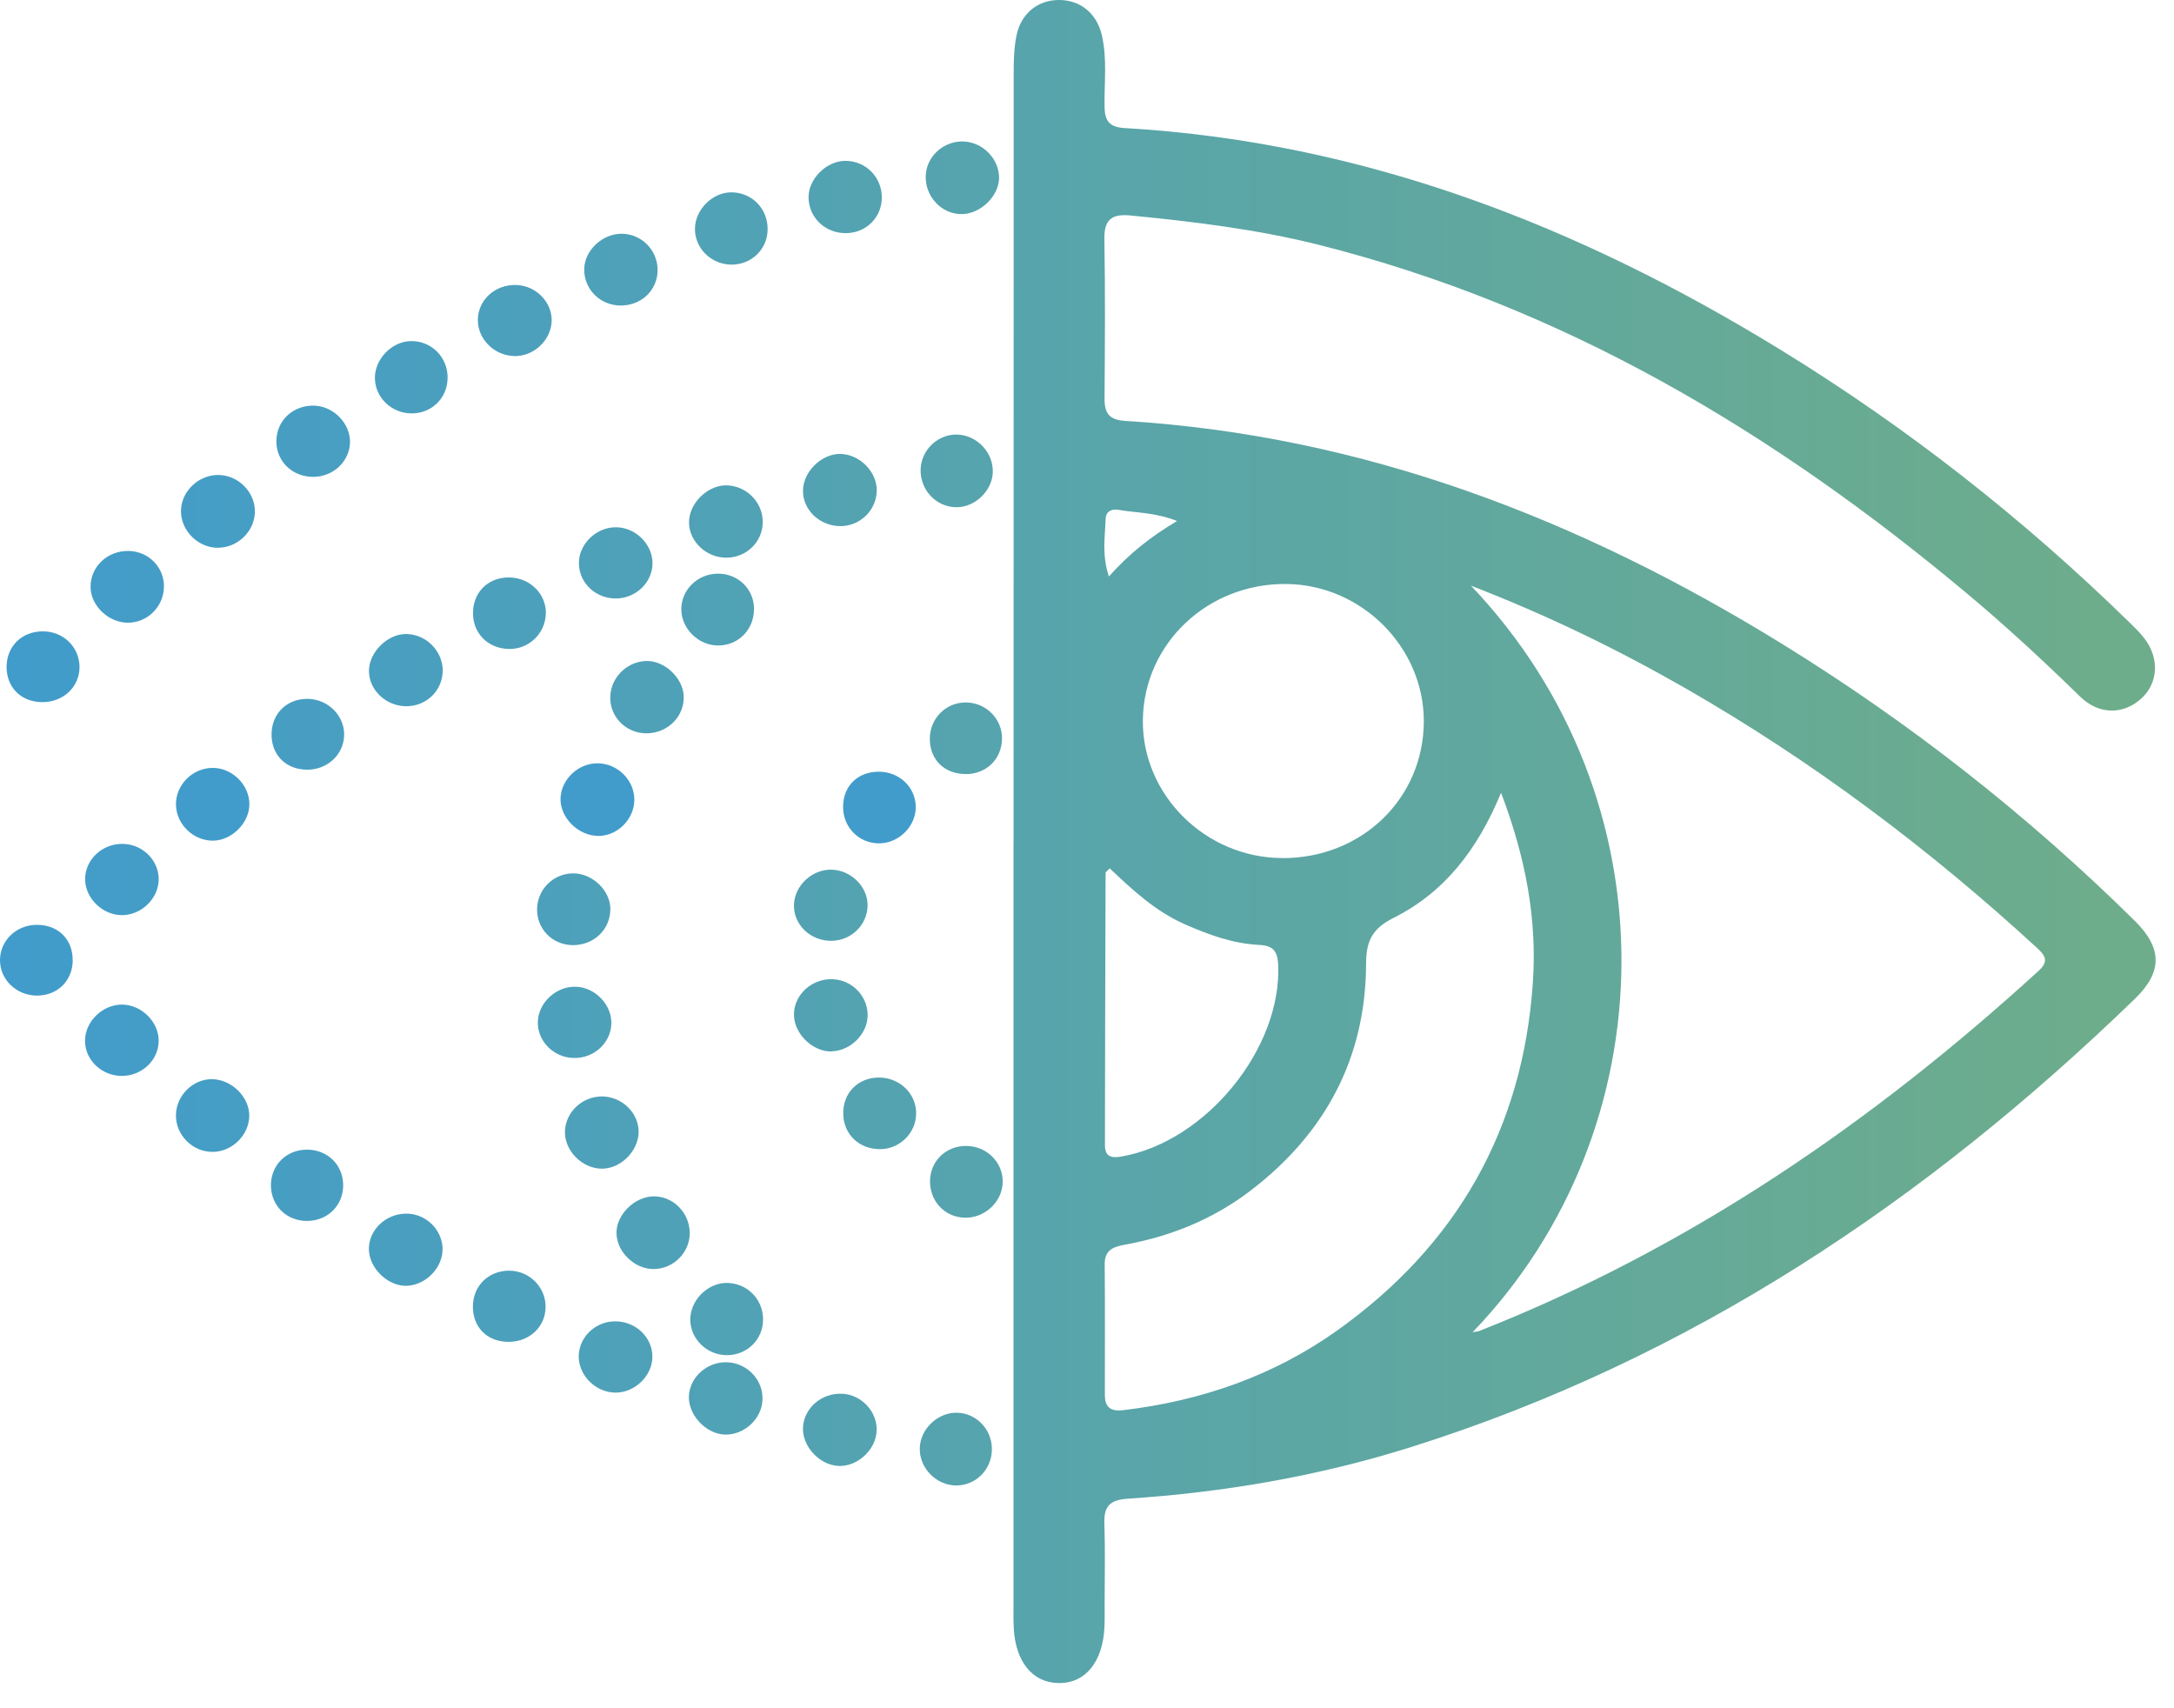 <svg width="56" height="44" viewBox="0 0 56 44" fill="none" xmlns="http://www.w3.org/2000/svg">
<g id="Group 114">
<g id="Group 113">
<path id="Vector" d="M5.609 14.11C5.086 14.106 4.644 13.651 4.662 13.137C4.681 12.644 5.119 12.232 5.62 12.234C6.145 12.236 6.586 12.689 6.565 13.205C6.546 13.7 6.11 14.112 5.609 14.108V14.11Z" fill="url(#paint0_linear_275_141)"/>
<path id="Vector_2" d="M15.414 19.661C15.922 19.675 16.342 20.102 16.34 20.601C16.338 21.103 15.902 21.537 15.405 21.531C14.886 21.525 14.419 21.052 14.439 20.554C14.462 20.059 14.911 19.647 15.414 19.661Z" fill="url(#paint1_linear_275_141)"/>
<path id="Vector_3" d="M21.794 6.005C21.269 6.011 20.849 5.624 20.828 5.114C20.805 4.62 21.289 4.133 21.792 4.143C22.307 4.153 22.71 4.561 22.715 5.079C22.719 5.593 22.315 6.001 21.796 6.005H21.794Z" fill="url(#paint2_linear_275_141)"/>
<path id="Vector_4" d="M5.493 21.653C4.992 21.661 4.552 21.245 4.533 20.747C4.515 20.223 4.955 19.777 5.485 19.779C5.983 19.781 6.42 20.213 6.424 20.709C6.428 21.188 5.979 21.645 5.493 21.653Z" fill="url(#paint3_linear_275_141)"/>
<path id="Vector_5" d="M11.403 17.281C11.399 17.789 10.981 18.193 10.464 18.191C9.944 18.189 9.508 17.777 9.504 17.289C9.5 16.794 9.996 16.31 10.489 16.331C10.995 16.351 11.407 16.779 11.405 17.283L11.403 17.281Z" fill="url(#paint4_linear_275_141)"/>
<path id="Vector_6" d="M17.752 13.378C17.8 12.895 18.286 12.468 18.756 12.503C19.291 12.54 19.695 13.007 19.643 13.535C19.595 14.037 19.14 14.406 18.625 14.361C18.108 14.316 17.705 13.863 17.752 13.38V13.378Z" fill="url(#paint5_linear_275_141)"/>
<path id="Vector_7" d="M14.059 15.817C14.042 16.325 13.616 16.727 13.107 16.716C12.551 16.704 12.158 16.288 12.185 15.739C12.21 15.213 12.617 14.85 13.153 14.875C13.676 14.899 14.077 15.315 14.061 15.817H14.059Z" fill="url(#paint6_linear_275_141)"/>
<path id="Vector_8" d="M8.046 12.283C7.518 12.272 7.117 11.875 7.119 11.365C7.121 10.826 7.556 10.427 8.108 10.449C8.604 10.47 9.032 10.92 9.016 11.404C8.997 11.901 8.567 12.293 8.046 12.283Z" fill="url(#paint7_linear_275_141)"/>
<path id="Vector_9" d="M17.612 17.934C17.63 18.436 17.229 18.858 16.706 18.887C16.189 18.915 15.75 18.532 15.721 18.026C15.69 17.502 16.114 17.043 16.644 17.025C17.115 17.011 17.595 17.459 17.612 17.934Z" fill="url(#paint8_linear_275_141)"/>
<path id="Vector_10" d="M6.421 28.727C6.425 29.22 5.994 29.659 5.496 29.669C4.967 29.681 4.522 29.241 4.532 28.714C4.543 28.211 4.975 27.786 5.473 27.797C5.966 27.807 6.416 28.249 6.421 28.727Z" fill="url(#paint9_linear_275_141)"/>
<path id="Vector_11" d="M16.017 6.021C16.526 6.025 16.939 6.443 16.939 6.953C16.939 7.485 16.505 7.887 15.953 7.869C15.436 7.85 15.037 7.432 15.049 6.924C15.061 6.445 15.52 6.017 16.017 6.021Z" fill="url(#paint10_linear_275_141)"/>
<path id="Vector_12" d="M22.669 29.599C22.135 29.601 21.736 29.224 21.721 28.703C21.705 28.149 22.108 27.743 22.665 27.755C23.186 27.767 23.599 28.173 23.599 28.675C23.599 29.181 23.18 29.597 22.671 29.599H22.669Z" fill="url(#paint11_linear_275_141)"/>
<path id="Vector_13" d="M24.818 3.645C25.319 3.659 25.745 4.1 25.735 4.593C25.724 5.06 25.253 5.511 24.773 5.515C24.253 5.519 23.823 5.058 23.846 4.524C23.865 4.026 24.305 3.629 24.82 3.643L24.818 3.645Z" fill="url(#paint12_linear_275_141)"/>
<path id="Vector_14" d="M18.646 34.902C18.136 34.861 17.743 34.412 17.784 33.919C17.825 33.425 18.291 33.013 18.773 33.046C19.312 33.083 19.697 33.531 19.652 34.072C19.608 34.577 19.164 34.944 18.646 34.902Z" fill="url(#paint13_linear_275_141)"/>
<path id="Vector_15" d="M13.117 32.73C13.626 32.73 14.046 33.138 14.054 33.644C14.062 34.151 13.665 34.547 13.131 34.562C12.563 34.578 12.168 34.192 12.182 33.632C12.194 33.109 12.587 32.73 13.119 32.728L13.117 32.73Z" fill="url(#paint14_linear_275_141)"/>
<path id="Vector_16" d="M4.222 15.123C4.213 15.633 3.794 16.043 3.287 16.039C2.792 16.035 2.337 15.6 2.333 15.123C2.327 14.597 2.766 14.181 3.314 14.191C3.831 14.201 4.232 14.611 4.224 15.123H4.222Z" fill="url(#paint15_linear_275_141)"/>
<path id="Vector_17" d="M21.653 11.692C22.145 11.704 22.588 12.149 22.584 12.632C22.58 13.136 22.162 13.55 21.651 13.552C21.105 13.552 20.66 13.118 20.685 12.604C20.71 12.124 21.179 11.682 21.651 11.692H21.653Z" fill="url(#paint16_linear_275_141)"/>
<path id="Vector_18" d="M11.399 32.156C11.415 32.637 10.985 33.092 10.493 33.118C10.002 33.145 9.504 32.668 9.502 32.172C9.5 31.683 9.928 31.271 10.447 31.26C10.954 31.25 11.384 31.654 11.401 32.158L11.399 32.156Z" fill="url(#paint17_linear_275_141)"/>
<path id="Vector_19" d="M19.641 36.049C19.626 36.543 19.177 36.961 18.679 36.951C18.183 36.941 17.715 36.435 17.746 35.945C17.779 35.452 18.234 35.062 18.745 35.089C19.256 35.117 19.657 35.544 19.641 36.047V36.049Z" fill="url(#paint18_linear_275_141)"/>
<path id="Vector_20" d="M17.767 31.763C17.767 32.263 17.349 32.683 16.84 32.687C16.354 32.693 15.895 32.256 15.88 31.775C15.864 31.29 16.356 30.806 16.859 30.815C17.357 30.823 17.767 31.251 17.767 31.763Z" fill="url(#paint19_linear_275_141)"/>
<path id="Vector_21" d="M11.529 9.734C11.529 10.248 11.121 10.65 10.604 10.648C10.087 10.648 9.663 10.24 9.657 9.742C9.651 9.257 10.083 8.802 10.569 8.786C11.103 8.769 11.533 9.191 11.531 9.734H11.529Z" fill="url(#paint20_linear_275_141)"/>
<path id="Vector_22" d="M15.527 28.242C16.04 28.255 16.464 28.685 16.45 29.174C16.435 29.658 15.985 30.102 15.505 30.102C14.99 30.102 14.528 29.627 14.553 29.125C14.578 28.626 15.017 28.23 15.527 28.242Z" fill="url(#paint21_linear_275_141)"/>
<path id="Vector_23" d="M22.58 36.86C22.561 37.341 22.094 37.774 21.61 37.759C21.109 37.745 20.648 37.241 20.685 36.75C20.722 36.256 21.169 35.877 21.69 35.899C22.193 35.922 22.603 36.36 22.582 36.86H22.58Z" fill="url(#paint22_linear_275_141)"/>
<path id="Vector_24" d="M22.635 19.877C23.161 19.877 23.576 20.267 23.589 20.77C23.601 21.284 23.144 21.733 22.623 21.723C22.112 21.712 21.715 21.3 21.717 20.782C21.717 20.248 22.093 19.877 22.635 19.877Z" fill="url(#paint23_linear_275_141)"/>
<path id="Vector_25" d="M18.824 6.816C18.309 6.804 17.895 6.388 17.901 5.888C17.908 5.399 18.35 4.956 18.834 4.954C19.37 4.952 19.788 5.382 19.773 5.925C19.761 6.435 19.341 6.828 18.824 6.816Z" fill="url(#paint24_linear_275_141)"/>
<path id="Vector_26" d="M21.424 27.082C20.952 27.096 20.48 26.656 20.453 26.175C20.427 25.685 20.834 25.253 21.355 25.222C21.887 25.192 22.342 25.61 22.35 26.136C22.356 26.619 21.92 27.064 21.425 27.08L21.424 27.082Z" fill="url(#paint25_linear_275_141)"/>
<path id="Vector_27" d="M15.721 23.422C15.721 23.95 15.28 24.36 14.732 24.344C14.215 24.328 13.82 23.916 13.835 23.402C13.849 22.892 14.271 22.488 14.78 22.496C15.276 22.504 15.723 22.945 15.723 23.42L15.721 23.422Z" fill="url(#paint26_linear_275_141)"/>
<path id="Vector_28" d="M25.829 30.442C25.823 30.958 25.358 31.389 24.832 31.364C24.321 31.342 23.941 30.924 23.957 30.4C23.972 29.888 24.387 29.502 24.909 29.517C25.426 29.529 25.835 29.943 25.829 30.442Z" fill="url(#paint27_linear_275_141)"/>
<path id="Vector_29" d="M1.105 16.262C1.628 16.262 2.038 16.658 2.048 17.164C2.059 17.69 1.624 18.098 1.068 18.085C0.528 18.073 0.16 17.692 0.17 17.16C0.18 16.635 0.569 16.262 1.105 16.262Z" fill="url(#paint28_linear_275_141)"/>
<path id="Vector_30" d="M19.422 15.677C19.428 16.199 19.041 16.611 18.528 16.626C18.005 16.642 17.546 16.199 17.55 15.685C17.554 15.186 17.972 14.78 18.489 14.776C19.008 14.772 19.418 15.168 19.424 15.677H19.422Z" fill="url(#paint29_linear_275_141)"/>
<path id="Vector_31" d="M13.238 9.17C12.731 9.156 12.307 8.734 12.309 8.244C12.309 7.724 12.76 7.318 13.308 7.341C13.819 7.361 14.232 7.796 14.21 8.285C14.185 8.776 13.74 9.186 13.24 9.172L13.238 9.17Z" fill="url(#paint30_linear_275_141)"/>
<path id="Vector_32" d="M25.55 37.33C25.548 37.844 25.145 38.258 24.64 38.262C24.121 38.266 23.676 37.813 23.693 37.295C23.707 36.806 24.154 36.38 24.646 36.388C25.149 36.396 25.554 36.818 25.55 37.33Z" fill="url(#paint31_linear_275_141)"/>
<path id="Vector_33" d="M22.348 23.312C22.348 23.813 21.937 24.223 21.424 24.233C20.882 24.244 20.435 23.817 20.452 23.303C20.466 22.814 20.911 22.396 21.407 22.4C21.91 22.404 22.35 22.83 22.348 23.314V23.312Z" fill="url(#paint32_linear_275_141)"/>
<path id="Vector_34" d="M4.087 26.814C4.083 27.308 3.656 27.711 3.141 27.713C2.626 27.713 2.198 27.314 2.19 26.82C2.182 26.314 2.649 25.861 3.164 25.876C3.659 25.89 4.093 26.331 4.087 26.812V26.814Z" fill="url(#paint33_linear_275_141)"/>
<path id="Vector_35" d="M3.128 23.572C2.633 23.564 2.195 23.131 2.193 22.648C2.191 22.134 2.644 21.716 3.184 21.737C3.694 21.755 4.106 22.183 4.087 22.675C4.069 23.164 3.624 23.58 3.128 23.572Z" fill="url(#paint34_linear_275_141)"/>
</g>
<g id="Group 25">
<path id="Vector_36" d="M24.882 19.937C24.336 19.941 23.96 19.578 23.951 19.046C23.943 18.508 24.369 18.079 24.901 18.094C25.412 18.106 25.819 18.528 25.811 19.03C25.8 19.554 25.412 19.935 24.882 19.939V19.937Z" fill="url(#paint35_linear_275_141)"/>
<path id="Vector_37" d="M15.748 26.37C15.732 26.866 15.301 27.259 14.786 27.251C14.273 27.245 13.851 26.831 13.854 26.339C13.856 25.832 14.329 25.391 14.846 25.416C15.339 25.438 15.765 25.889 15.748 26.37Z" fill="url(#paint36_linear_275_141)"/>
<g id="Group 24">
<path id="Vector_38" d="M26.109 21.677C26.109 15.081 26.109 8.485 26.111 1.89C26.111 1.564 26.119 1.229 26.185 0.909C26.305 0.331 26.754 -0.012 27.308 0C27.842 0.013 28.251 0.349 28.382 0.905C28.524 1.517 28.442 2.138 28.452 2.756C28.458 3.109 28.576 3.276 28.963 3.298C35.137 3.655 40.684 5.828 45.871 9.013C49.131 11.015 52.12 13.361 54.848 16.027C54.987 16.163 55.129 16.3 55.245 16.453C55.628 16.96 55.591 17.592 55.167 17.984C54.703 18.412 54.07 18.42 53.58 17.941C52.631 17.015 51.659 16.115 50.641 15.265C45.704 11.137 40.281 7.888 33.937 6.298C32.355 5.903 30.74 5.709 29.12 5.55C28.646 5.504 28.44 5.648 28.448 6.15C28.471 7.523 28.462 8.895 28.452 10.269C28.45 10.65 28.576 10.817 28.99 10.842C35.157 11.221 40.709 13.383 45.892 16.577C49.199 18.616 52.234 20.998 54.991 23.719C55.7 24.42 55.709 25.034 54.993 25.727C49.628 30.92 43.555 35.007 36.326 37.279C33.96 38.023 31.53 38.439 29.054 38.602C28.595 38.633 28.433 38.79 28.448 39.232C28.471 39.948 28.454 40.663 28.454 41.378C28.454 41.552 28.458 41.727 28.45 41.9C28.411 42.807 27.956 43.364 27.265 43.351C26.595 43.341 26.156 42.801 26.113 41.929C26.102 41.717 26.107 41.503 26.107 41.291C26.107 34.754 26.107 28.215 26.107 21.679L26.109 21.677ZM37.884 15.079C43.129 20.582 42.978 29.067 37.933 34.314C38.006 34.3 38.064 34.298 38.113 34.279C43.541 32.137 48.244 28.904 52.509 25.009C52.782 24.761 52.689 24.614 52.465 24.41C49.685 21.856 46.682 19.6 43.396 17.717C41.652 16.718 39.846 15.841 37.884 15.083V15.079ZM38.665 20.421C38.055 21.899 37.201 22.989 35.89 23.646C35.358 23.913 35.191 24.229 35.189 24.812C35.184 27.229 34.158 29.174 32.229 30.655C31.284 31.381 30.208 31.829 29.033 32.049C28.739 32.105 28.452 32.151 28.456 32.561C28.466 33.682 28.46 34.803 28.46 35.922C28.46 36.242 28.597 36.362 28.938 36.322C30.942 36.081 32.793 35.443 34.434 34.277C37.532 32.074 39.224 29.08 39.484 25.325C39.598 23.691 39.305 22.103 38.667 20.423L38.665 20.421ZM33.017 22.103C35.069 22.115 36.672 20.572 36.676 18.579C36.678 16.669 35.071 15.061 33.135 15.042C31.106 15.022 29.465 16.577 29.439 18.542C29.414 20.466 31.044 22.089 33.017 22.101V22.103ZM28.587 22.366C28.526 22.431 28.479 22.457 28.479 22.486C28.471 24.824 28.464 27.16 28.462 29.498C28.462 29.783 28.613 29.838 28.89 29.789C31.064 29.408 33.025 27.001 32.924 24.838C32.907 24.502 32.793 24.355 32.442 24.339C31.768 24.308 31.143 24.08 30.529 23.811C29.767 23.477 29.174 22.924 28.584 22.366H28.587ZM30.32 13.42C29.751 13.194 29.275 13.214 28.818 13.133C28.636 13.1 28.489 13.169 28.481 13.359C28.464 13.826 28.38 14.299 28.564 14.849C29.081 14.268 29.623 13.834 30.32 13.42Z" fill="url(#paint37_linear_275_141)"/>
<path id="Vector_39" d="M1.874 24.732C1.87 25.265 1.479 25.648 0.943 25.644C0.418 25.638 -0.004 25.228 3.01583e-05 24.726C0.004 24.221 0.424 23.821 0.951 23.821C1.498 23.821 1.876 24.194 1.872 24.732H1.874Z" fill="url(#paint38_linear_275_141)"/>
</g>
</g>
<path id="Vector_40" d="M16.808 14.493C16.816 14.984 16.398 15.402 15.885 15.415C15.366 15.427 14.936 15.041 14.913 14.544C14.888 14.036 15.341 13.579 15.864 13.581C16.363 13.581 16.799 14.005 16.808 14.493Z" fill="url(#paint39_linear_275_141)"/>
<path id="Vector_41" d="M15.872 35.87C15.376 35.879 14.931 35.465 14.908 34.975C14.887 34.484 15.297 34.053 15.81 34.035C16.35 34.014 16.805 34.431 16.805 34.944C16.805 35.43 16.366 35.862 15.872 35.87Z" fill="url(#paint40_linear_275_141)"/>
<path id="Vector_42" d="M25.575 12.151C25.562 12.64 25.12 13.069 24.63 13.065C24.108 13.06 23.691 12.61 23.715 12.075C23.738 11.572 24.175 11.17 24.675 11.194C25.172 11.219 25.585 11.657 25.573 12.151H25.575Z" fill="url(#paint41_linear_275_141)"/>
<path id="Vector_43" d="M7.895 19.825C7.349 19.814 6.983 19.433 6.995 18.893C7.008 18.362 7.407 17.987 7.942 18.001C8.46 18.016 8.877 18.442 8.865 18.939C8.853 19.443 8.424 19.835 7.895 19.825Z" fill="url(#paint42_linear_275_141)"/>
<path id="Vector_44" d="M7.918 31.448C7.388 31.454 6.983 31.062 6.979 30.538C6.975 30.014 7.37 29.616 7.899 29.612C8.431 29.608 8.834 29.998 8.84 30.52C8.844 31.042 8.449 31.442 7.918 31.448Z" fill="url(#paint43_linear_275_141)"/>
</g>
<defs>
<linearGradient id="paint0_linear_275_141" x1="54.778" y1="13.172" x2="0.226" y2="13.172" gradientUnits="userSpaceOnUse">
<stop stop-color="#6EAD8B"/>
<stop offset="1" stop-color="#419CCB"/>
</linearGradient>
<linearGradient id="paint1_linear_275_141" x1="0" y1="20.597" x2="0.207" y2="20.597" gradientUnits="userSpaceOnUse">
<stop stop-color="#6EAD8B"/>
<stop offset="1" stop-color="#419CCB"/>
</linearGradient>
<linearGradient id="paint2_linear_275_141" x1="54.778" y1="5.075" x2="0.226" y2="5.075" gradientUnits="userSpaceOnUse">
<stop stop-color="#6EAD8B"/>
<stop offset="1" stop-color="#419CCB"/>
</linearGradient>
<linearGradient id="paint3_linear_275_141" x1="-0" y1="20.717" x2="0.206" y2="20.717" gradientUnits="userSpaceOnUse">
<stop stop-color="#6EAD8B"/>
<stop offset="1" stop-color="#419CCB"/>
</linearGradient>
<linearGradient id="paint4_linear_275_141" x1="54.778" y1="17.261" x2="0.225" y2="17.261" gradientUnits="userSpaceOnUse">
<stop stop-color="#6EAD8B"/>
<stop offset="1" stop-color="#419CCB"/>
</linearGradient>
<linearGradient id="paint5_linear_275_141" x1="54.778" y1="13.431" x2="0.225" y2="13.431" gradientUnits="userSpaceOnUse">
<stop stop-color="#6EAD8B"/>
<stop offset="1" stop-color="#419CCB"/>
</linearGradient>
<linearGradient id="paint6_linear_275_141" x1="54.778" y1="15.794" x2="0.226" y2="15.794" gradientUnits="userSpaceOnUse">
<stop stop-color="#6EAD8B"/>
<stop offset="1" stop-color="#419CCB"/>
</linearGradient>
<linearGradient id="paint7_linear_275_141" x1="54.778" y1="11.365" x2="0.225" y2="11.365" gradientUnits="userSpaceOnUse">
<stop stop-color="#6EAD8B"/>
<stop offset="1" stop-color="#419CCB"/>
</linearGradient>
<linearGradient id="paint8_linear_275_141" x1="54.778" y1="17.957" x2="0.225" y2="17.957" gradientUnits="userSpaceOnUse">
<stop stop-color="#6EAD8B"/>
<stop offset="1" stop-color="#419CCB"/>
</linearGradient>
<linearGradient id="paint9_linear_275_141" x1="54.778" y1="28.735" x2="0.226" y2="28.735" gradientUnits="userSpaceOnUse">
<stop stop-color="#6EAD8B"/>
<stop offset="1" stop-color="#419CCB"/>
</linearGradient>
<linearGradient id="paint10_linear_275_141" x1="54.777" y1="6.945" x2="0.225" y2="6.945" gradientUnits="userSpaceOnUse">
<stop stop-color="#6EAD8B"/>
<stop offset="1" stop-color="#419CCB"/>
</linearGradient>
<linearGradient id="paint11_linear_275_141" x1="54.778" y1="28.677" x2="0.225" y2="28.677" gradientUnits="userSpaceOnUse">
<stop stop-color="#6EAD8B"/>
<stop offset="1" stop-color="#419CCB"/>
</linearGradient>
<linearGradient id="paint12_linear_275_141" x1="54.778" y1="4.581" x2="0.226" y2="4.581" gradientUnits="userSpaceOnUse">
<stop stop-color="#6EAD8B"/>
<stop offset="1" stop-color="#419CCB"/>
</linearGradient>
<linearGradient id="paint13_linear_275_141" x1="54.778" y1="33.974" x2="0.226" y2="33.974" gradientUnits="userSpaceOnUse">
<stop stop-color="#6EAD8B"/>
<stop offset="1" stop-color="#419CCB"/>
</linearGradient>
<linearGradient id="paint14_linear_275_141" x1="54.777" y1="33.646" x2="0.225" y2="33.646" gradientUnits="userSpaceOnUse">
<stop stop-color="#6EAD8B"/>
<stop offset="1" stop-color="#419CCB"/>
</linearGradient>
<linearGradient id="paint15_linear_275_141" x1="54.778" y1="15.115" x2="0.226" y2="15.115" gradientUnits="userSpaceOnUse">
<stop stop-color="#6EAD8B"/>
<stop offset="1" stop-color="#419CCB"/>
</linearGradient>
<linearGradient id="paint16_linear_275_141" x1="54.777" y1="12.62" x2="0.225" y2="12.62" gradientUnits="userSpaceOnUse">
<stop stop-color="#6EAD8B"/>
<stop offset="1" stop-color="#419CCB"/>
</linearGradient>
<linearGradient id="paint17_linear_275_141" x1="54.778" y1="32.188" x2="0.225" y2="32.188" gradientUnits="userSpaceOnUse">
<stop stop-color="#6EAD8B"/>
<stop offset="1" stop-color="#419CCB"/>
</linearGradient>
<linearGradient id="paint18_linear_275_141" x1="54.778" y1="36.021" x2="0.225" y2="36.021" gradientUnits="userSpaceOnUse">
<stop stop-color="#6EAD8B"/>
<stop offset="1" stop-color="#419CCB"/>
</linearGradient>
<linearGradient id="paint19_linear_275_141" x1="54.778" y1="31.751" x2="0.225" y2="31.751" gradientUnits="userSpaceOnUse">
<stop stop-color="#6EAD8B"/>
<stop offset="1" stop-color="#419CCB"/>
</linearGradient>
<linearGradient id="paint20_linear_275_141" x1="54.778" y1="9.716" x2="0.225" y2="9.716" gradientUnits="userSpaceOnUse">
<stop stop-color="#6EAD8B"/>
<stop offset="1" stop-color="#419CCB"/>
</linearGradient>
<linearGradient id="paint21_linear_275_141" x1="54.778" y1="29.172" x2="0.226" y2="29.172" gradientUnits="userSpaceOnUse">
<stop stop-color="#6EAD8B"/>
<stop offset="1" stop-color="#419CCB"/>
</linearGradient>
<linearGradient id="paint22_linear_275_141" x1="54.778" y1="36.829" x2="0.225" y2="36.829" gradientUnits="userSpaceOnUse">
<stop stop-color="#6EAD8B"/>
<stop offset="1" stop-color="#419CCB"/>
</linearGradient>
<linearGradient id="paint23_linear_275_141" x1="-0" y1="20.801" x2="0.206" y2="20.801" gradientUnits="userSpaceOnUse">
<stop stop-color="#6EAD8B"/>
<stop offset="1" stop-color="#419CCB"/>
</linearGradient>
<linearGradient id="paint24_linear_275_141" x1="54.778" y1="5.884" x2="0.225" y2="5.884" gradientUnits="userSpaceOnUse">
<stop stop-color="#6EAD8B"/>
<stop offset="1" stop-color="#419CCB"/>
</linearGradient>
<linearGradient id="paint25_linear_275_141" x1="54.777" y1="26.152" x2="0.225" y2="26.152" gradientUnits="userSpaceOnUse">
<stop stop-color="#6EAD8B"/>
<stop offset="1" stop-color="#419CCB"/>
</linearGradient>
<linearGradient id="paint26_linear_275_141" x1="54.777" y1="23.422" x2="0.225" y2="23.422" gradientUnits="userSpaceOnUse">
<stop stop-color="#6EAD8B"/>
<stop offset="1" stop-color="#419CCB"/>
</linearGradient>
<linearGradient id="paint27_linear_275_141" x1="54.778" y1="30.44" x2="0.225" y2="30.44" gradientUnits="userSpaceOnUse">
<stop stop-color="#6EAD8B"/>
<stop offset="1" stop-color="#419CCB"/>
</linearGradient>
<linearGradient id="paint28_linear_275_141" x1="54.778" y1="17.174" x2="0.226" y2="17.174" gradientUnits="userSpaceOnUse">
<stop stop-color="#6EAD8B"/>
<stop offset="1" stop-color="#419CCB"/>
</linearGradient>
<linearGradient id="paint29_linear_275_141" x1="54.778" y1="15.7" x2="0.226" y2="15.7" gradientUnits="userSpaceOnUse">
<stop stop-color="#6EAD8B"/>
<stop offset="1" stop-color="#419CCB"/>
</linearGradient>
<linearGradient id="paint30_linear_275_141" x1="54.778" y1="8.254" x2="0.226" y2="8.254" gradientUnits="userSpaceOnUse">
<stop stop-color="#6EAD8B"/>
<stop offset="1" stop-color="#419CCB"/>
</linearGradient>
<linearGradient id="paint31_linear_275_141" x1="54.778" y1="37.326" x2="0.226" y2="37.326" gradientUnits="userSpaceOnUse">
<stop stop-color="#6EAD8B"/>
<stop offset="1" stop-color="#419CCB"/>
</linearGradient>
<linearGradient id="paint32_linear_275_141" x1="54.778" y1="23.316" x2="0.225" y2="23.316" gradientUnits="userSpaceOnUse">
<stop stop-color="#6EAD8B"/>
<stop offset="1" stop-color="#419CCB"/>
</linearGradient>
<linearGradient id="paint33_linear_275_141" x1="54.777" y1="26.794" x2="0.225" y2="26.794" gradientUnits="userSpaceOnUse">
<stop stop-color="#6EAD8B"/>
<stop offset="1" stop-color="#419CCB"/>
</linearGradient>
<linearGradient id="paint34_linear_275_141" x1="54.778" y1="22.654" x2="0.226" y2="22.654" gradientUnits="userSpaceOnUse">
<stop stop-color="#6EAD8B"/>
<stop offset="1" stop-color="#419CCB"/>
</linearGradient>
<linearGradient id="paint35_linear_275_141" x1="54.778" y1="19.013" x2="0.225" y2="19.013" gradientUnits="userSpaceOnUse">
<stop stop-color="#6EAD8B"/>
<stop offset="1" stop-color="#419CCB"/>
</linearGradient>
<linearGradient id="paint36_linear_275_141" x1="54.778" y1="26.331" x2="0.225" y2="26.331" gradientUnits="userSpaceOnUse">
<stop stop-color="#6EAD8B"/>
<stop offset="1" stop-color="#419CCB"/>
</linearGradient>
<linearGradient id="paint37_linear_275_141" x1="54.778" y1="21.677" x2="0.226" y2="21.677" gradientUnits="userSpaceOnUse">
<stop stop-color="#6EAD8B"/>
<stop offset="1" stop-color="#419CCB"/>
</linearGradient>
<linearGradient id="paint38_linear_275_141" x1="54.778" y1="24.732" x2="0.225" y2="24.732" gradientUnits="userSpaceOnUse">
<stop stop-color="#6EAD8B"/>
<stop offset="1" stop-color="#419CCB"/>
</linearGradient>
<linearGradient id="paint39_linear_275_141" x1="54.778" y1="14.497" x2="0.226" y2="14.497" gradientUnits="userSpaceOnUse">
<stop stop-color="#6EAD8B"/>
<stop offset="1" stop-color="#419CCB"/>
</linearGradient>
<linearGradient id="paint40_linear_275_141" x1="54.777" y1="34.953" x2="0.225" y2="34.953" gradientUnits="userSpaceOnUse">
<stop stop-color="#6EAD8B"/>
<stop offset="1" stop-color="#419CCB"/>
</linearGradient>
<linearGradient id="paint41_linear_275_141" x1="54.778" y1="12.129" x2="0.225" y2="12.129" gradientUnits="userSpaceOnUse">
<stop stop-color="#6EAD8B"/>
<stop offset="1" stop-color="#419CCB"/>
</linearGradient>
<linearGradient id="paint42_linear_275_141" x1="54.778" y1="18.913" x2="0.226" y2="18.913" gradientUnits="userSpaceOnUse">
<stop stop-color="#6EAD8B"/>
<stop offset="1" stop-color="#419CCB"/>
</linearGradient>
<linearGradient id="paint43_linear_275_141" x1="54.778" y1="30.53" x2="0.226" y2="30.53" gradientUnits="userSpaceOnUse">
<stop stop-color="#6EAD8B"/>
<stop offset="1" stop-color="#419CCB"/>
</linearGradient>
</defs>
</svg>
